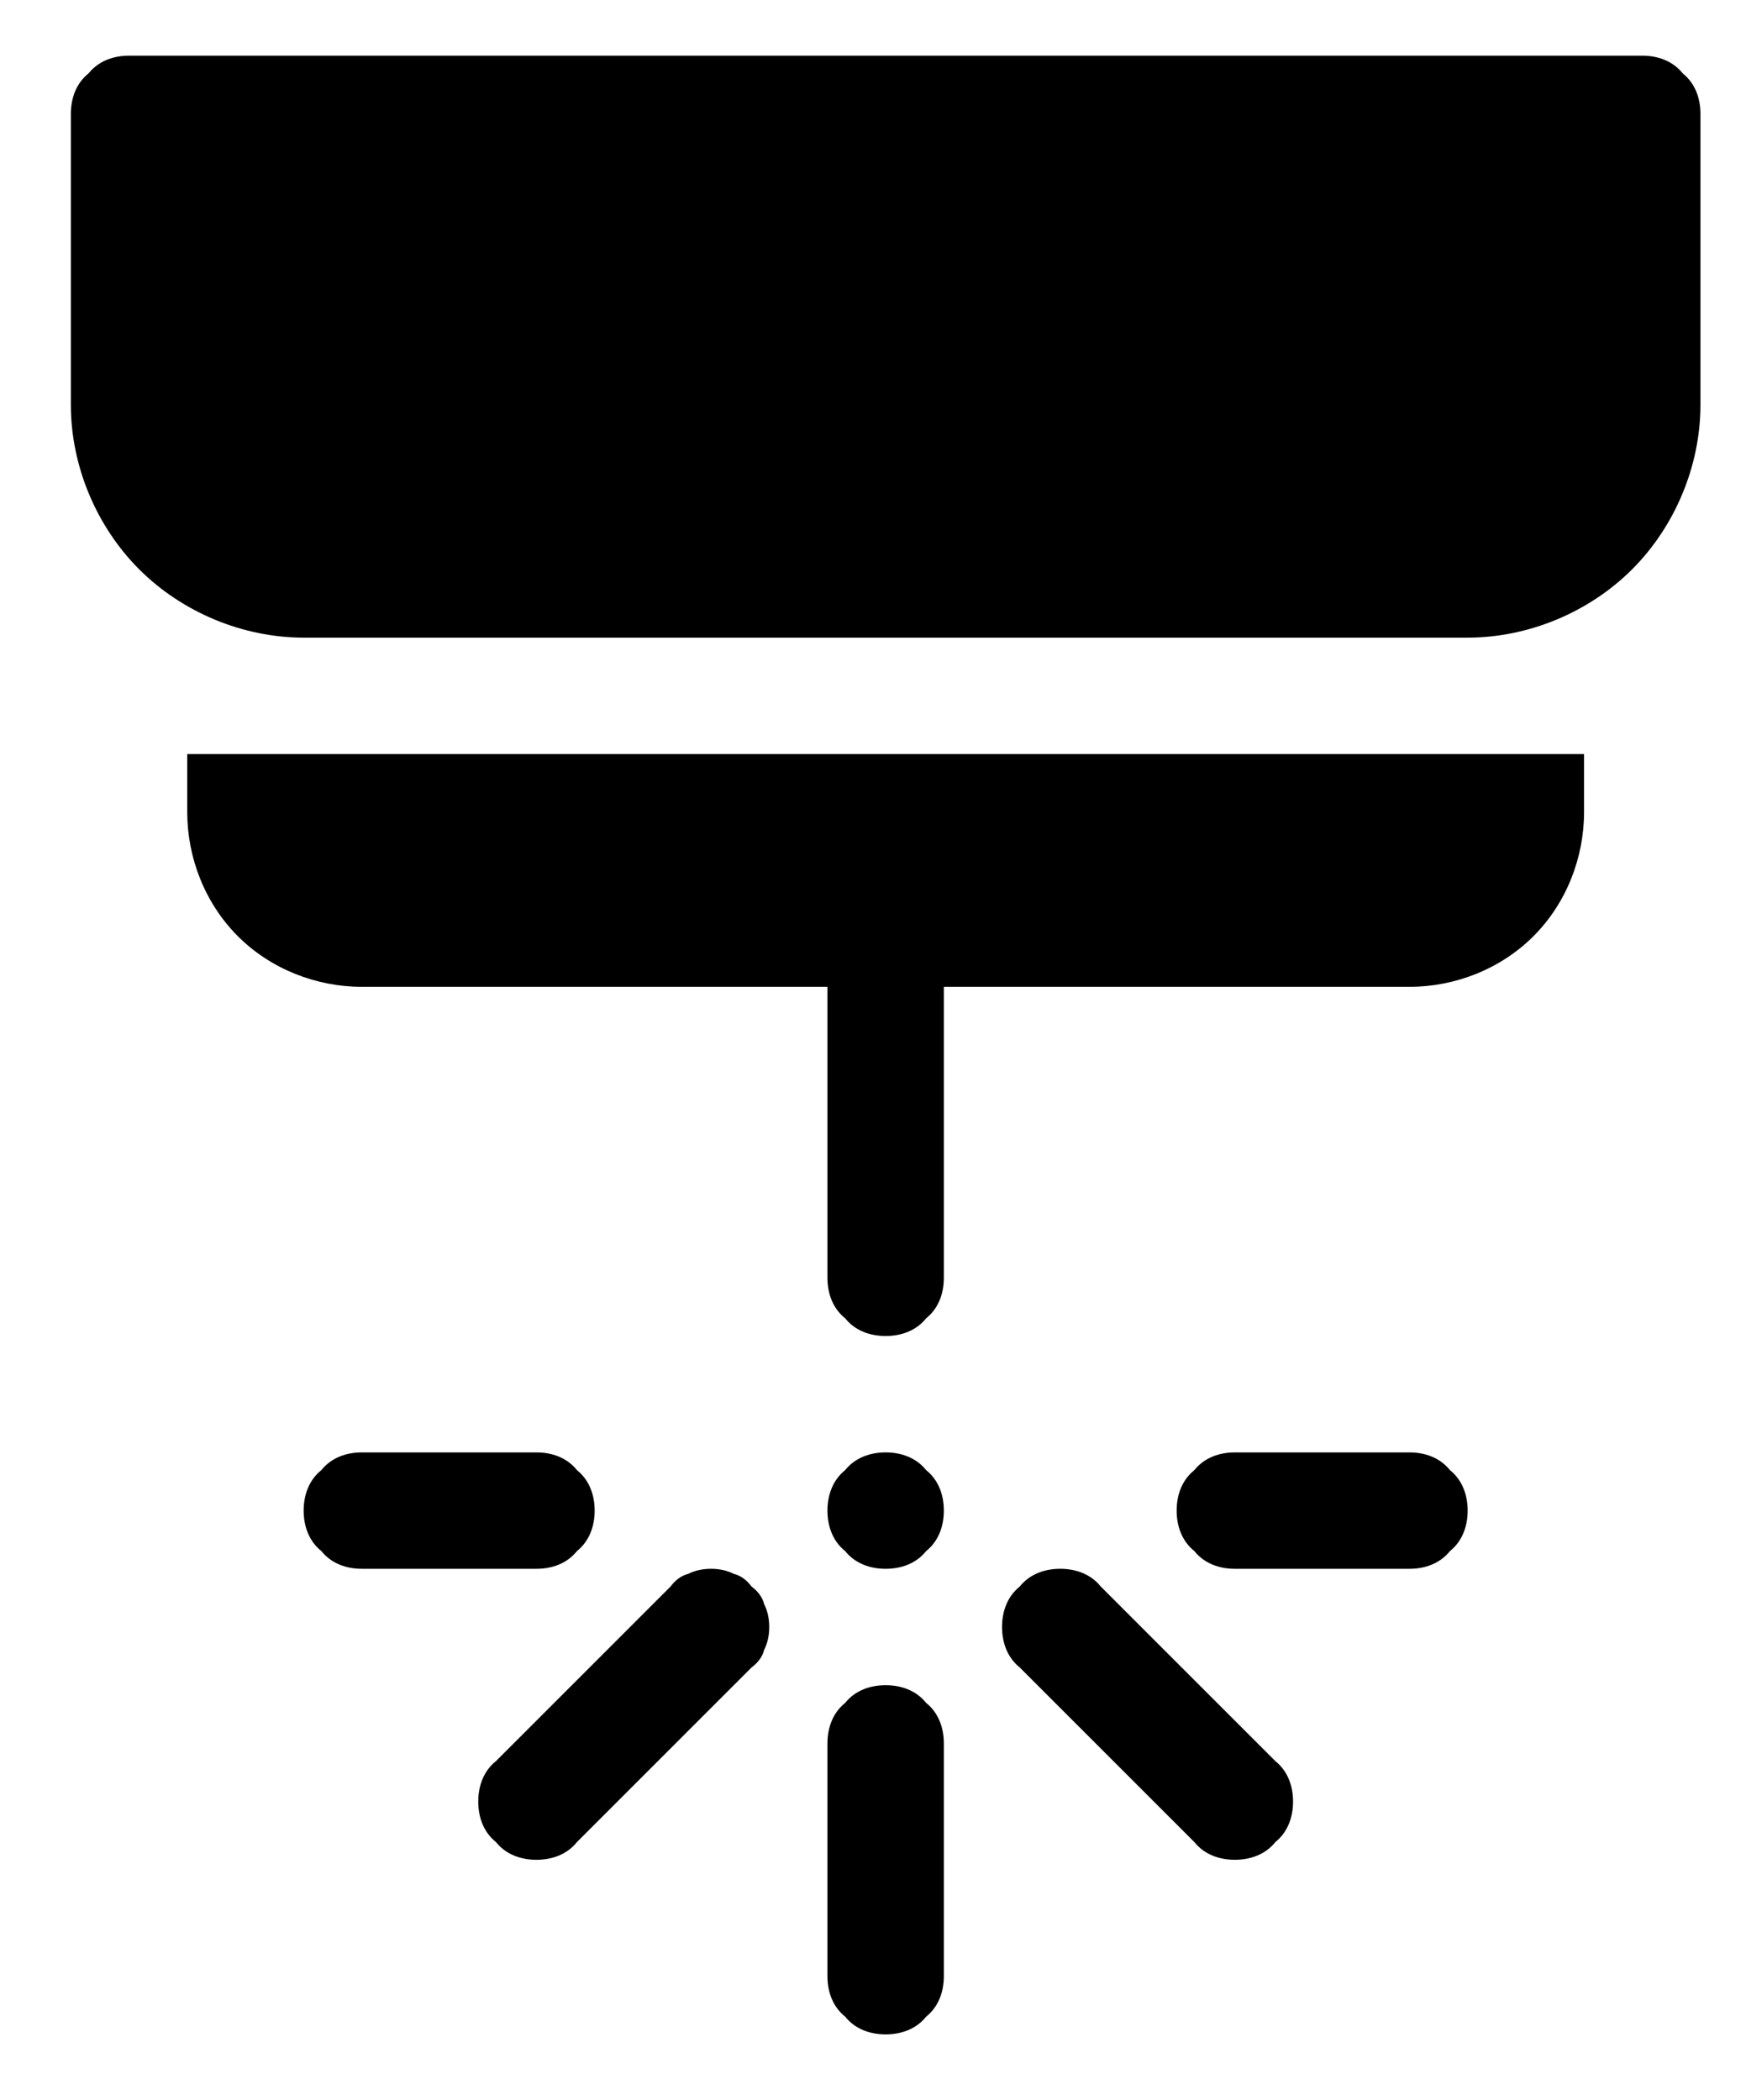 <svg version="1.2" xmlns="http://www.w3.org/2000/svg" viewBox="0 0 69 83" width="69" height="83">
	<title>image</title>
	<style>
		.s0 { fill: #000000 } 
	</style>
	<path fill-rule="evenodd" class="s0" d="m64.9 2.2c0.6 0 1.2 0.2 1.6 0.7 0.5 0.4 0.7 1 0.7 1.6v11.5c0 2.4-1 4.8-2.7 6.5-1.7 1.7-4.1 2.7-6.5 2.7h-46c-2.4 0-4.8-1-6.5-2.7-1.7-1.7-2.7-4.1-2.7-6.5v-11.5c0-0.6 0.2-1.2 0.7-1.6 0.4-0.5 1-0.7 1.6-0.7zm-27.6 48.3c0 0.6-0.2 1.2-0.7 1.6-0.4 0.5-1 0.7-1.6 0.7-0.6 0-1.2-0.2-1.6-0.7-0.5-0.4-0.7-1-0.7-1.6v-11.5h-18.4c-1.8 0-3.6-0.7-4.9-2-1.3-1.3-2-3.1-2-4.9v-2.3h55.2v2.3c0 1.8-0.7 3.6-2 4.9-1.3 1.3-3.1 2-4.9 2h-18.4zm-25.3 9.2c0-0.6 0.2-1.2 0.7-1.6 0.4-0.5 1-0.7 1.6-0.7h6.9c0.6 0 1.2 0.2 1.6 0.7 0.5 0.4 0.7 1 0.7 1.6 0 0.6-0.2 1.2-0.7 1.6-0.4 0.5-1 0.7-1.6 0.7h-6.9c-0.6 0-1.2-0.2-1.6-0.7-0.5-0.4-0.7-1-0.7-1.6zm43.7-2.3c0.6 0 1.2 0.2 1.6 0.7 0.5 0.4 0.7 1 0.7 1.6 0 0.6-0.2 1.2-0.7 1.6-0.4 0.5-1 0.7-1.6 0.7h-6.9c-0.6 0-1.2-0.2-1.6-0.7-0.5-0.4-0.7-1-0.7-1.6 0-0.6 0.2-1.2 0.7-1.6 0.4-0.5 1-0.7 1.6-0.7zm-18.4 2.3c0 0.6-0.2 1.2-0.7 1.6-0.4 0.5-1 0.7-1.6 0.7-0.6 0-1.2-0.2-1.6-0.7-0.5-0.4-0.7-1-0.7-1.6 0-0.6 0.2-1.2 0.7-1.6 0.4-0.5 1-0.7 1.6-0.7 0.6 0 1.2 0.2 1.6 0.7 0.5 0.4 0.7 1 0.7 1.6zm0 18.4c0 0.6-0.2 1.2-0.7 1.6-0.4 0.5-1 0.7-1.6 0.7-0.6 0-1.2-0.2-1.6-0.7-0.5-0.4-0.7-1-0.7-1.6v-9.2c0-0.6 0.2-1.2 0.7-1.6 0.4-0.5 1-0.7 1.6-0.7 0.6 0 1.2 0.2 1.6 0.7 0.5 0.4 0.7 1 0.7 1.6zm-7.6-15.4q0.4 0.3 0.5 0.7 0.2 0.4 0.2 0.9 0 0.5-0.2 0.9-0.1 0.4-0.5 0.7l-6.9 6.9c-0.4 0.5-1 0.7-1.6 0.7-0.6 0-1.2-0.2-1.6-0.7-0.5-0.4-0.7-1-0.7-1.6 0-0.6 0.2-1.2 0.7-1.6l6.9-6.9q0.3-0.4 0.7-0.5 0.4-0.2 0.9-0.2 0.5 0 0.9 0.2 0.4 0.1 0.7 0.5zm10.6 3.2c-0.5-0.4-0.7-1-0.7-1.6 0-0.6 0.2-1.2 0.7-1.6 0.4-0.5 1-0.7 1.6-0.7 0.6 0 1.2 0.2 1.6 0.7l6.9 6.9c0.5 0.4 0.7 1 0.7 1.6 0 0.6-0.2 1.2-0.7 1.6-0.4 0.5-1 0.7-1.6 0.7-0.6 0-1.2-0.2-1.6-0.7z"/>
</svg>